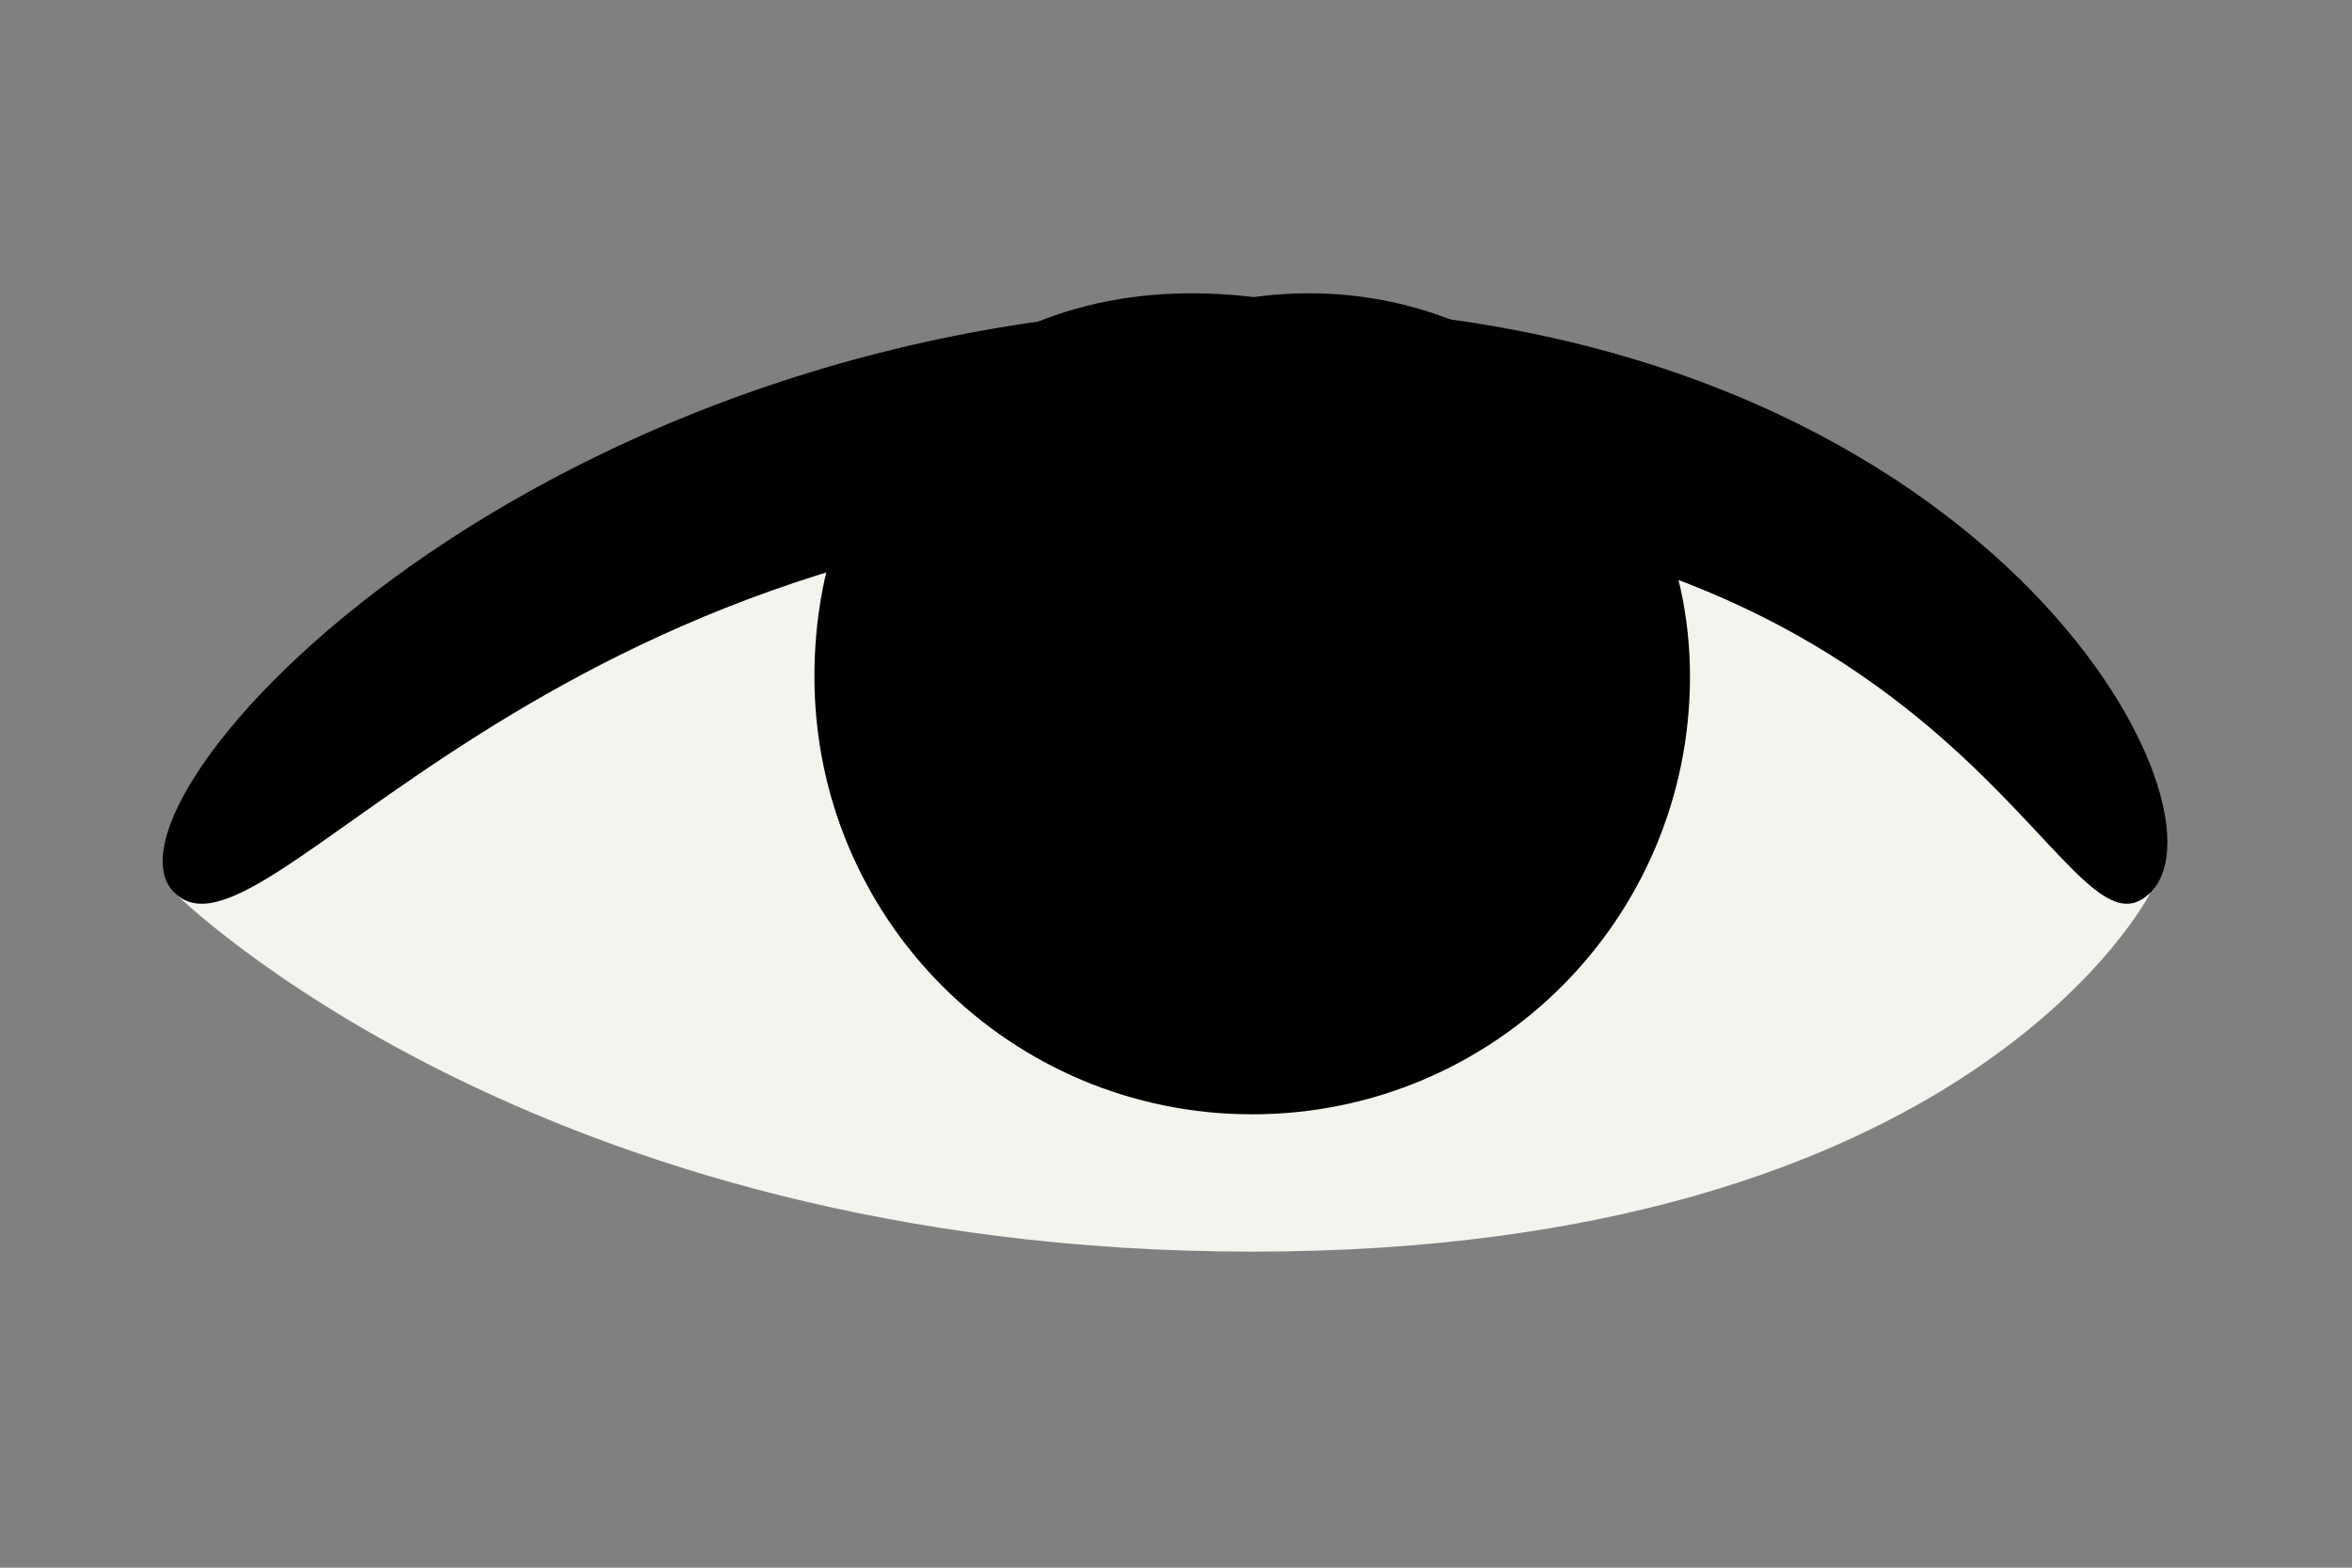 <svg xmlns="http://www.w3.org/2000/svg" viewBox="0 0 75 50" width="75" height="50">
	<rect x="0" y="0" width="75" height="50" fill="#808080" stroke="none"/>
	<style>
		tspan { white-space:pre }
		.white { fill: #f5f3ee } 
		.black { fill: #000000;}
		.eyeColor{stroke:$[eyeColor];stroke-width:5}
	</style>
	<g id="eye">
		<path id="Shape 1" class="white" d="M5.55 28.46C5.55 28.46 17.08 11.77 40 11.77C62.92 11.77 68.58 28.46 68.58 28.46C68.58 28.46 62.85 39.92 39.93 39.92C17.01 39.92 5.55 28.46 5.55 28.46Z" />
		<path id="Shape 2" class="black eyeColor" d="M39.93 33.04C33.59 33.04 28.47 27.92 28.47 21.58 28.47 15.25 33 11 40 12 46 11 51.39 15.25 51.39 21.58 51.39 27.92 46.27 33.04 39.93 33.04Z" />
		<path id="Layer 2" class="black" d="M5.55 28.46C2.68 25.6 17.08 9.77 40 9.77C62.92 9.77 71.44 25.6 68.58 28.46C65.71 31.33 62.92 16.27 40 16.27C17.08 16.27 8.41 31.33 5.55 28.46Z" />
		<path id="Shape 3" class="black" d="" />
	</g>
</svg>